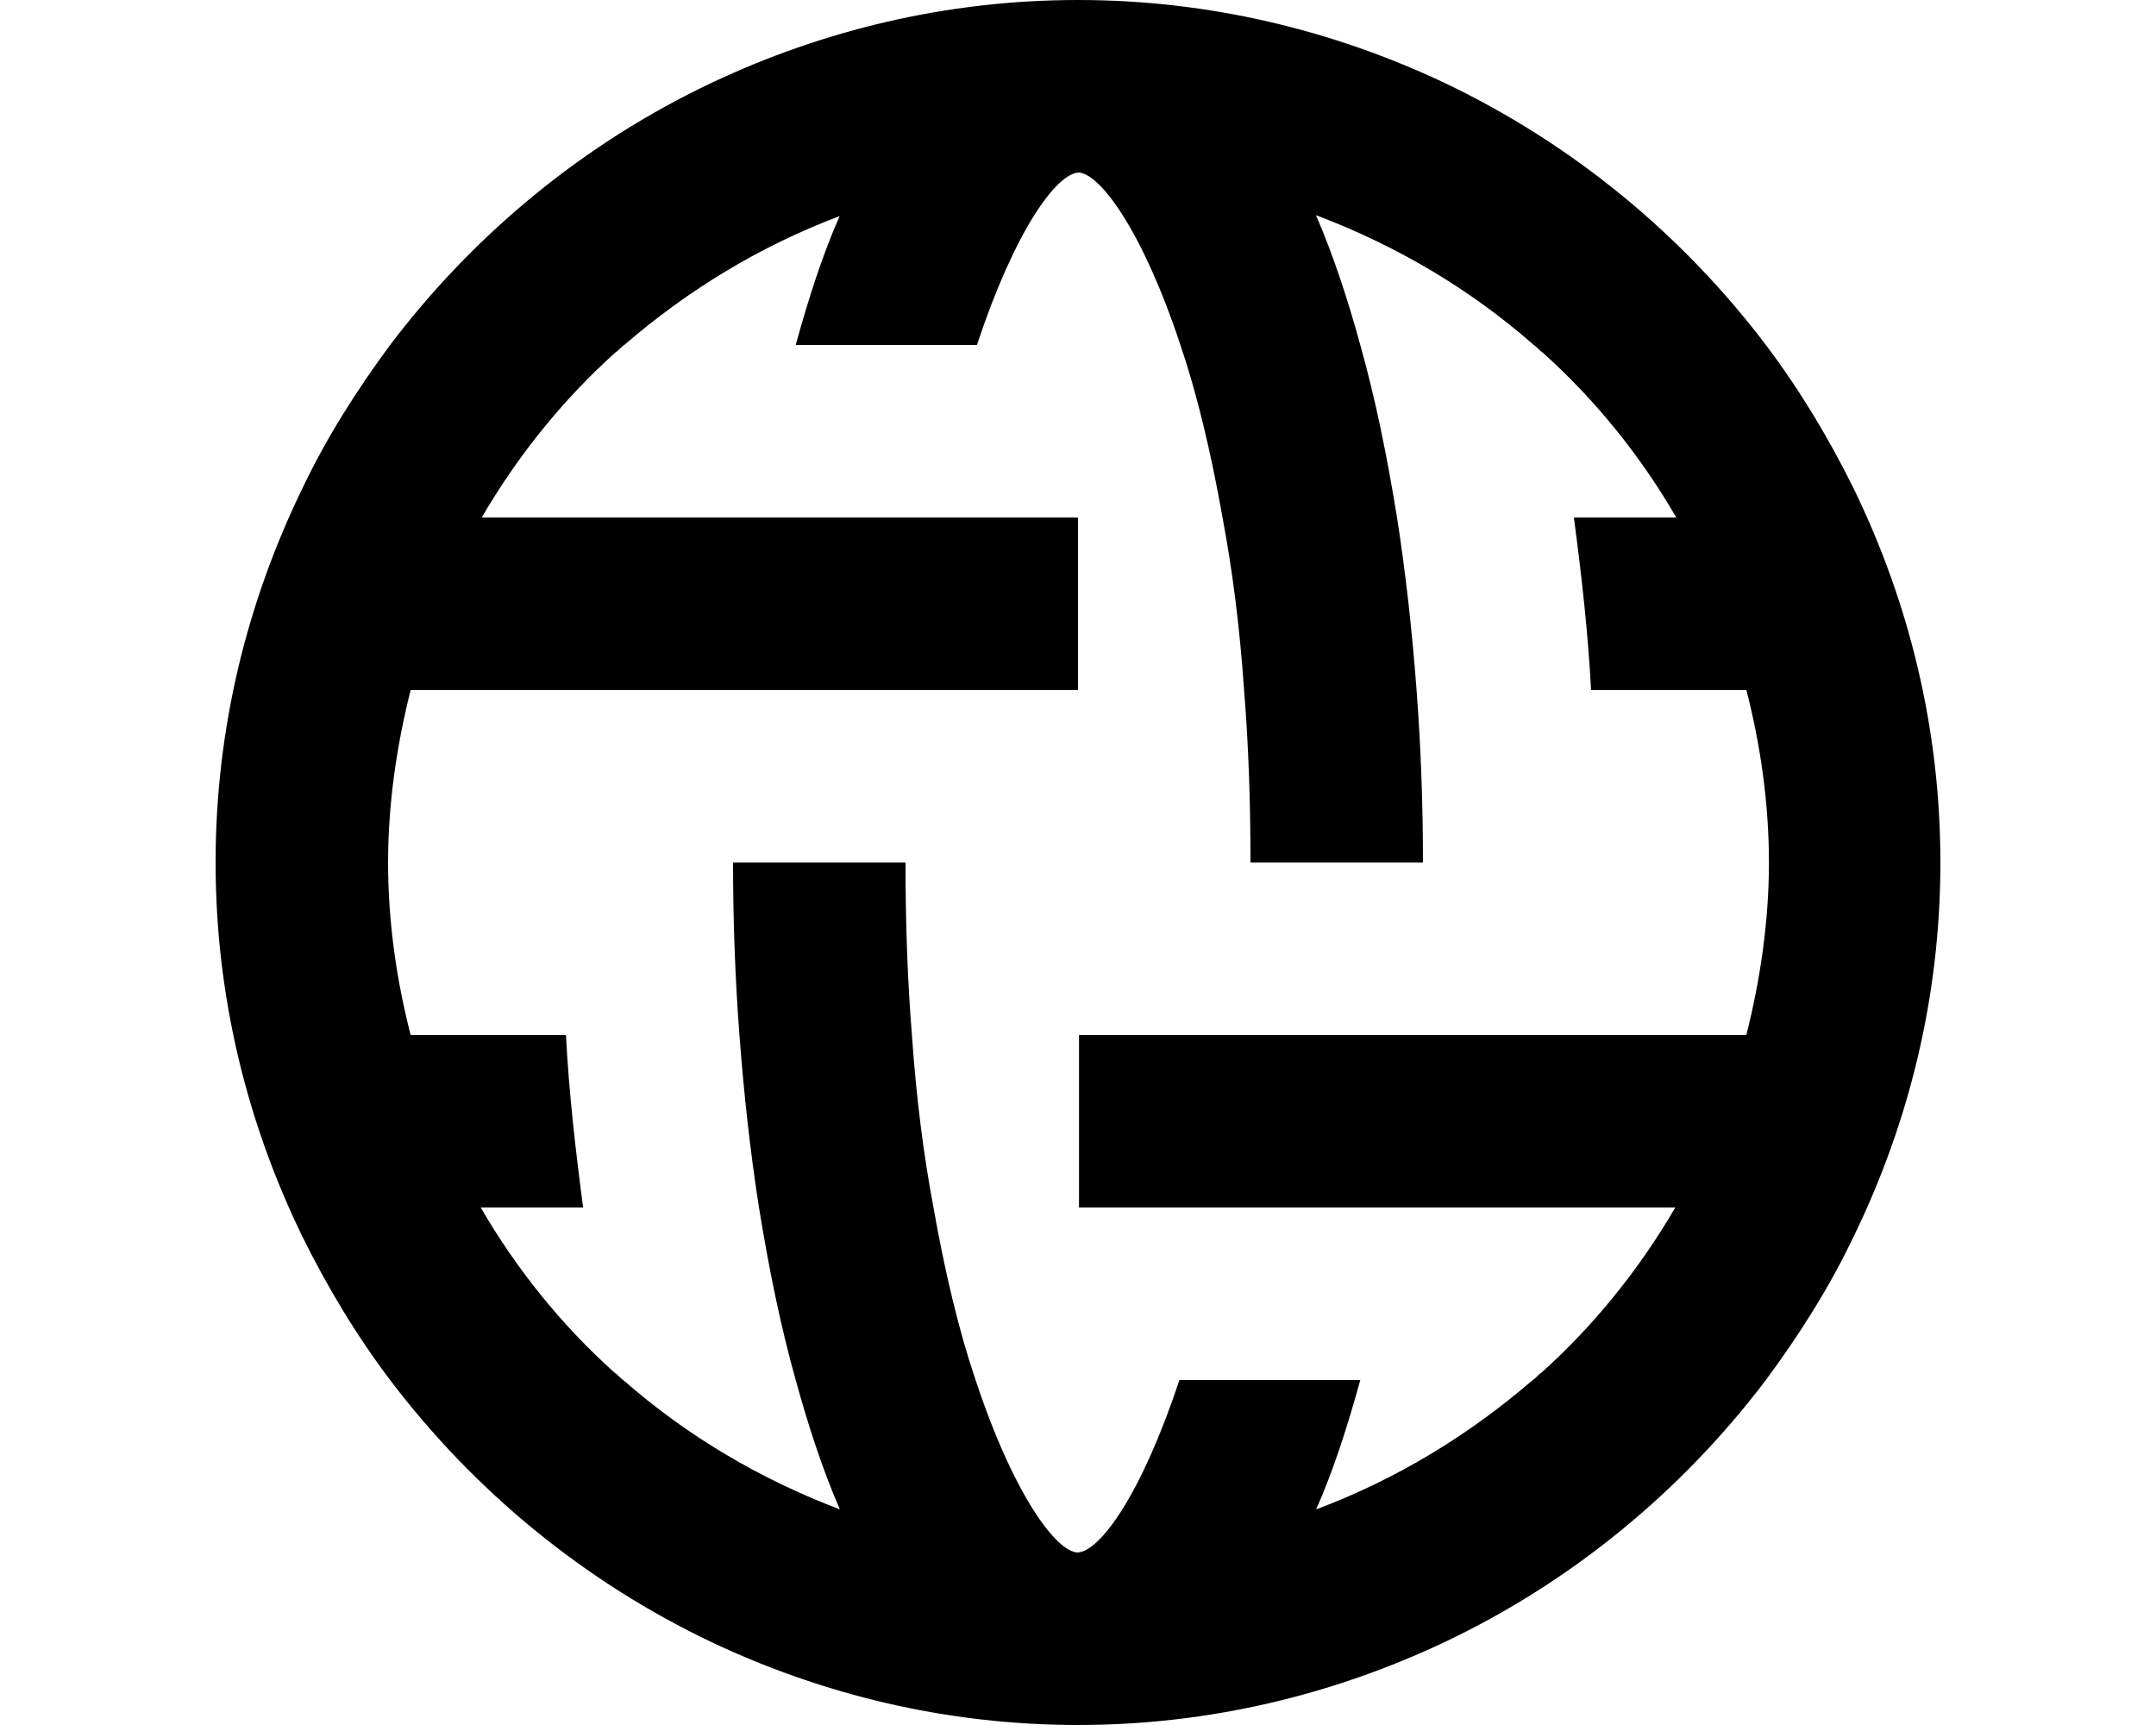 <svg aria-hidden="true" focusable="false" data-prefix="fak" data-icon="discover" class="svg-inline--fa fa-discover fa-fw fa-1x " role="img" xmlns="http://www.w3.org/2000/svg" viewBox="0 0 640 512"><path fill="currentColor" d="M320 51.2c6.4 0 19.2 17.3 30.4 51.2c4.8 14.1 9 31.4 12.5 51.2c2.9 15.4 5.1 32.3 6.4 51.2c1.3 16 1.9 33 1.9 51.2h51.2c0-17-.6-34.2-1.9-51.2c-1.3-17.3-3.2-34.6-5.8-51.2c-2.9-17.9-6.4-35.2-10.9-51.2c-3.8-13.8-8-26.6-13.1-38.4C374.1 25.3 350.7 0 320 0s-54.1 25.3-70.7 64c-5.1 11.5-9.3 24.6-13.1 38.4h53.8c11.2-33.9 23.7-51.2 30.4-51.2H320zm0 409.6c-6.4 0-19.2-17.3-30.4-51.2c-4.8-14.1-9-31.4-12.5-51.2c-2.9-15.4-5.1-32.3-6.4-51.2c-1.3-16-1.9-33-1.9-51.2H217.6c0 17 .6 34.2 1.9 51.2c1.3 17.3 3.2 34.6 5.8 51.2c2.9 17.9 6.4 35.2 10.9 51.2c3.8 13.8 8 26.6 13.1 38.4c16.6 38.7 40 64 70.7 64s54.1-25.3 70.7-64c5.1-11.5 9.3-24.6 13.1-38.4H350.1c-11.2 33.9-23.7 51.2-30.4 51.2h.3zM550.4 145.3c-7.4-15-16-29.4-26.2-42.9c-25-33-57.6-59.8-95.4-77.8C395.8 9 359 0 320 0s-75.8 9-108.8 24.6c-37.8 17.9-70.4 44.8-95.4 77.8c-9.9 13.4-18.9 27.5-26.2 42.9C73.3 178.9 64 216.3 64 256s9.3 77.1 25.6 110.7c7.4 15 16 29.4 26.2 42.9c25 33 57.6 59.8 95.4 77.8C244.2 503 281 512 320 512s75.8-9 108.8-24.6c37.8-17.9 70.4-44.8 95.4-77.8c9.9-13.4 18.9-27.5 26.2-42.9c16.3-33.6 25.6-71 25.6-110.7s-9.3-77.1-25.6-110.7zM390.7 448c-22.1 8.3-45.8 12.8-70.7 12.8s-48.6-4.8-70.7-12.8c-23.7-9-45.4-21.8-64.3-38.4c-1-.6-1.6-1.6-2.6-2.2c-15.7-14.1-29.1-30.7-39.7-49h30.4c-2.2-16.6-4.2-33.9-5.1-51.2H121.9c-4.2-16.3-6.7-33.6-6.7-51.2s2.6-34.9 6.7-51.2H320V153.6H143c10.6-18.2 24-34.9 39.7-49c1-.6 1.6-1.6 2.6-2.2C204.2 86.1 225.6 73 249.6 64c22.1-8.3 45.8-12.8 70.7-12.8s48.6 4.8 70.7 12.8c23.7 9 45.4 21.8 64.3 38.4c1 .6 1.6 1.6 2.6 2.2c15.7 14.1 29.1 30.7 39.7 49H467.2c2.2 16.6 4.2 33.9 5.1 51.2h46.1c4.2 16.3 6.7 33.6 6.7 51.2s-2.6 34.9-6.7 51.2H320.3v51.2h177c-10.6 18.2-24 34.9-39.7 49c-1 .6-1.6 1.6-2.6 2.2c-18.9 16.3-40.3 29.4-64.3 38.4z"/></svg>